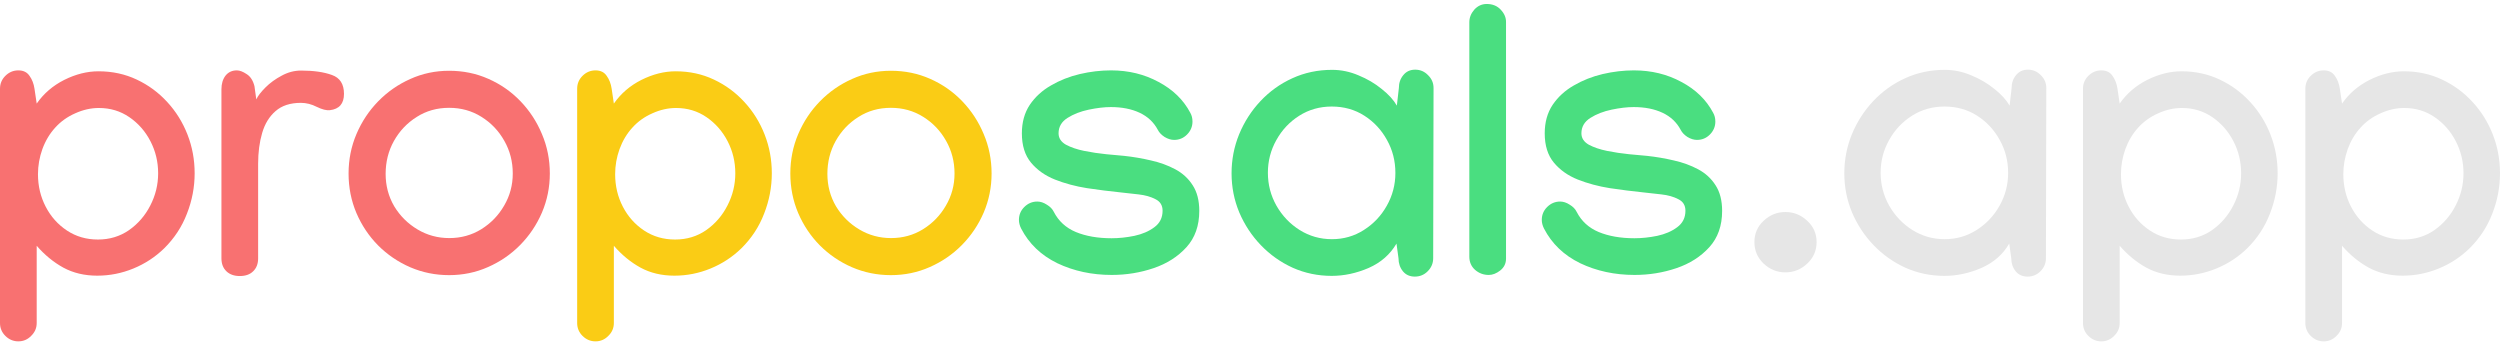 <svg width="490" height="67" viewBox="0 0 490 67" fill="none" xmlns="http://www.w3.org/2000/svg">
<path d="M490 33.967C490 36.676 489.497 39.313 488.49 41.878C487.507 44.443 486.021 46.708 484.031 48.674C482.281 50.376 480.268 51.694 477.99 52.629C475.713 53.564 473.352 54.031 470.907 54.031C468.413 54.031 466.196 53.504 464.254 52.449C462.337 51.394 460.599 49.968 459.04 48.17V63.309C459.04 64.291 458.681 65.13 457.962 65.826C457.267 66.545 456.428 66.904 455.445 66.904C454.462 66.904 453.611 66.545 452.892 65.826C452.196 65.13 451.849 64.291 451.849 63.309V17.39C451.849 16.407 452.196 15.568 452.892 14.873C453.611 14.154 454.462 13.794 455.445 13.794C456.428 13.794 457.159 14.154 457.638 14.873C458.142 15.568 458.465 16.407 458.609 17.39L459.04 20.303C460.407 18.337 462.205 16.791 464.434 15.664C466.688 14.538 468.929 13.974 471.158 13.974C473.867 13.974 476.36 14.514 478.638 15.592C480.939 16.671 482.94 18.145 484.643 20.015C486.345 21.861 487.663 23.983 488.598 26.38C489.533 28.777 490 31.306 490 33.967ZM471.23 21.166C469.672 21.166 468.126 21.513 466.592 22.209C465.057 22.88 463.751 23.815 462.672 25.013C461.593 26.188 460.754 27.59 460.155 29.22C459.58 30.826 459.292 32.469 459.292 34.147C459.292 36.448 459.796 38.569 460.802 40.511C461.809 42.453 463.2 44.011 464.974 45.186C466.747 46.36 468.773 46.948 471.05 46.948C473.328 46.948 475.353 46.336 477.127 45.114C478.901 43.867 480.292 42.261 481.298 40.295C482.329 38.306 482.845 36.196 482.845 33.967C482.845 31.713 482.341 29.616 481.334 27.674C480.328 25.733 478.949 24.162 477.199 22.964C475.449 21.765 473.46 21.166 471.23 21.166Z" fill="#E6E6E6"/>
<path d="M446.417 33.967C446.417 36.676 445.913 39.313 444.907 41.878C443.924 44.443 442.437 46.708 440.448 48.674C438.698 50.376 436.684 51.694 434.407 52.629C432.129 53.564 429.768 54.031 427.323 54.031C424.83 54.031 422.613 53.504 420.671 52.449C418.753 51.394 417.015 49.968 415.457 48.17V63.309C415.457 64.291 415.097 65.13 414.378 65.826C413.683 66.545 412.844 66.904 411.861 66.904C410.878 66.904 410.027 66.545 409.308 65.826C408.613 65.13 408.265 64.291 408.265 63.309V17.39C408.265 16.407 408.613 15.568 409.308 14.873C410.027 14.154 410.878 13.794 411.861 13.794C412.844 13.794 413.575 14.154 414.055 14.873C414.558 15.568 414.882 16.407 415.025 17.39L415.457 20.303C416.823 18.337 418.621 16.791 420.851 15.664C423.104 14.538 425.345 13.974 427.575 13.974C430.284 13.974 432.777 14.514 435.054 15.592C437.355 16.671 439.357 18.145 441.059 20.015C442.761 21.861 444.079 23.983 445.014 26.38C445.949 28.777 446.417 31.306 446.417 33.967ZM427.647 21.166C426.089 21.166 424.542 21.513 423.008 22.209C421.474 22.88 420.167 23.815 419.089 25.013C418.01 26.188 417.171 27.59 416.572 29.22C415.996 30.826 415.709 32.469 415.709 34.147C415.709 36.448 416.212 38.569 417.219 40.511C418.226 42.453 419.616 44.011 421.39 45.186C423.164 46.36 425.19 46.948 427.467 46.948C429.744 46.948 431.77 46.336 433.544 45.114C435.318 43.867 436.708 42.261 437.715 40.295C438.746 38.306 439.261 36.196 439.261 33.967C439.261 31.713 438.758 29.616 437.751 27.674C436.744 25.733 435.366 24.162 433.616 22.964C431.866 21.765 429.876 21.166 427.647 21.166Z" fill="#E6E6E6"/>
<path d="M381.19 13.69C382.964 13.69 384.69 14.049 386.368 14.768C388.07 15.464 389.58 16.351 390.898 17.429C392.241 18.484 393.236 19.575 393.883 20.702L394.278 17.25C394.278 16.267 394.566 15.428 395.141 14.732C395.717 14.013 396.496 13.654 397.479 13.654C398.462 13.654 399.301 14.013 399.996 14.732C400.715 15.428 401.075 16.267 401.075 17.25V17.322L401.003 50.618C401.003 51.601 400.643 52.452 399.924 53.172C399.229 53.867 398.39 54.214 397.407 54.214C396.424 54.214 395.645 53.867 395.07 53.172C394.494 52.452 394.207 51.601 394.207 50.618L393.811 47.742C392.564 49.875 390.743 51.469 388.345 52.524C385.948 53.555 383.539 54.071 381.118 54.071C378.409 54.071 375.868 53.543 373.495 52.488C371.122 51.41 369.036 49.935 367.238 48.066C365.44 46.196 364.026 44.05 362.995 41.629C361.988 39.208 361.485 36.655 361.485 33.97C361.485 31.309 361.976 28.768 362.959 26.347C363.966 23.902 365.356 21.732 367.13 19.839C368.928 17.921 371.014 16.423 373.387 15.344C375.784 14.241 378.385 13.69 381.19 13.69ZM393.595 33.898C393.595 31.549 393.044 29.391 391.941 27.426C390.862 25.46 389.388 23.878 387.518 22.679C385.649 21.481 383.515 20.881 381.118 20.881C378.769 20.881 376.647 21.481 374.753 22.679C372.86 23.878 371.361 25.472 370.259 27.462C369.156 29.427 368.605 31.561 368.605 33.862C368.605 36.187 369.168 38.345 370.295 40.335C371.421 42.3 372.931 43.882 374.825 45.081C376.743 46.28 378.853 46.879 381.154 46.879C383.455 46.879 385.541 46.28 387.411 45.081C389.304 43.882 390.803 42.3 391.905 40.335C393.032 38.345 393.595 36.199 393.595 33.898Z" fill="#E6E6E6"/>
<path d="M349.941 53.384C348.311 53.384 346.885 52.809 345.662 51.658C344.464 50.508 343.864 49.105 343.864 47.451C343.864 45.797 344.464 44.407 345.662 43.28C346.885 42.13 348.311 41.554 349.941 41.554C351.571 41.554 352.998 42.13 354.22 43.28C355.443 44.407 356.054 45.797 356.054 47.451C356.054 49.105 355.443 50.508 354.22 51.658C352.998 52.809 351.571 53.384 349.941 53.384Z" fill="#E6E6E6"/>
<path d="M320.241 13.794C323.669 13.794 326.774 14.55 329.554 16.06C332.359 17.546 334.433 19.56 335.775 22.101C336.063 22.604 336.207 23.179 336.207 23.827C336.207 24.809 335.847 25.66 335.128 26.38C334.433 27.075 333.594 27.422 332.611 27.422C332.012 27.422 331.388 27.231 330.741 26.847C330.118 26.44 329.674 25.972 329.411 25.445C328.619 23.959 327.433 22.844 325.851 22.101C324.269 21.358 322.387 20.986 320.205 20.986C318.935 20.986 317.497 21.154 315.89 21.489C314.284 21.825 312.894 22.364 311.719 23.108C310.545 23.851 309.957 24.858 309.957 26.128C309.957 27.063 310.437 27.806 311.396 28.357C312.379 28.885 313.577 29.292 314.991 29.58C316.43 29.868 317.868 30.083 319.306 30.227C320.745 30.347 321.919 30.455 322.83 30.551C324.604 30.743 326.354 31.042 328.08 31.45C329.806 31.833 331.388 32.409 332.827 33.176C334.265 33.943 335.404 34.986 336.243 36.304C337.106 37.623 337.537 39.301 337.537 41.338C337.537 44.239 336.698 46.612 335.02 48.458C333.342 50.304 331.196 51.67 328.584 52.557C325.971 53.444 323.238 53.888 320.385 53.888C316.478 53.888 312.918 53.12 309.706 51.586C306.517 50.028 304.156 47.763 302.622 44.79C302.334 44.215 302.19 43.651 302.19 43.1C302.19 42.117 302.538 41.278 303.233 40.583C303.952 39.864 304.803 39.504 305.786 39.504C306.409 39.504 307.033 39.708 307.656 40.116C308.303 40.499 308.759 40.967 309.022 41.518C309.957 43.34 311.396 44.658 313.337 45.473C315.303 46.288 317.64 46.696 320.349 46.696C321.787 46.696 323.274 46.54 324.808 46.228C326.366 45.893 327.673 45.33 328.727 44.538C329.806 43.747 330.345 42.669 330.345 41.302C330.345 40.248 329.878 39.492 328.943 39.037C328.032 38.557 326.929 38.246 325.635 38.102C324.364 37.958 323.178 37.826 322.075 37.706C319.966 37.491 317.784 37.215 315.531 36.879C313.277 36.52 311.18 35.956 309.238 35.189C307.32 34.422 305.762 33.32 304.564 31.881C303.365 30.443 302.766 28.525 302.766 26.128C302.766 23.971 303.281 22.113 304.312 20.555C305.367 18.996 306.757 17.726 308.483 16.743C310.209 15.736 312.091 14.993 314.128 14.514C316.19 14.034 318.228 13.794 320.241 13.794Z" fill="#4ADE80"/>
<path d="M291.404 0.78C292.555 0.78 293.478 1.163 294.173 1.93C294.868 2.674 295.204 3.489 295.18 4.376V50.689C295.18 51.648 294.796 52.427 294.029 53.027C293.286 53.602 292.543 53.89 291.8 53.89C290.769 53.89 289.87 53.554 289.103 52.883C288.36 52.212 287.988 51.349 287.988 50.294V4.376C287.988 3.465 288.312 2.638 288.959 1.894C289.63 1.151 290.445 0.78 291.404 0.78Z" fill="#4ADE80"/>
<path d="M261.091 13.69C262.865 13.69 264.591 14.049 266.269 14.768C267.971 15.464 269.481 16.351 270.799 17.429C272.142 18.484 273.137 19.575 273.784 20.702L274.179 17.25C274.179 16.267 274.467 15.428 275.042 14.732C275.618 14.013 276.397 13.654 277.38 13.654C278.362 13.654 279.201 14.013 279.897 14.732C280.616 15.428 280.975 16.267 280.975 17.25V17.322L280.903 50.618C280.903 51.601 280.544 52.452 279.825 53.172C279.13 53.867 278.291 54.214 277.308 54.214C276.325 54.214 275.546 53.867 274.97 53.172C274.395 52.452 274.107 51.601 274.107 50.618L273.712 47.742C272.465 49.875 270.643 51.469 268.246 52.524C265.849 53.555 263.44 54.071 261.019 54.071C258.31 54.071 255.769 53.543 253.396 52.488C251.022 51.41 248.937 49.935 247.139 48.066C245.341 46.196 243.927 44.05 242.896 41.629C241.889 39.208 241.386 36.655 241.386 33.97C241.386 31.309 241.877 28.768 242.86 26.347C243.867 23.902 245.257 21.732 247.031 19.839C248.829 17.921 250.915 16.423 253.288 15.344C255.685 14.241 258.286 13.69 261.091 13.69ZM273.496 33.898C273.496 31.549 272.945 29.391 271.842 27.426C270.763 25.46 269.289 23.878 267.419 22.679C265.549 21.481 263.416 20.881 261.019 20.881C258.67 20.881 256.548 21.481 254.654 22.679C252.76 23.878 251.262 25.472 250.159 27.462C249.057 29.427 248.505 31.561 248.505 33.862C248.505 36.187 249.069 38.345 250.195 40.335C251.322 42.3 252.832 43.882 254.726 45.081C256.644 46.28 258.753 46.879 261.055 46.879C263.356 46.879 265.442 46.28 267.311 45.081C269.205 43.882 270.703 42.3 271.806 40.335C272.933 38.345 273.496 36.199 273.496 33.898Z" fill="#4ADE80"/>
<path d="M217.762 13.794C221.19 13.794 224.294 14.55 227.075 16.06C229.88 17.546 231.953 19.56 233.296 22.101C233.584 22.604 233.727 23.179 233.727 23.827C233.727 24.809 233.368 25.66 232.649 26.38C231.953 27.075 231.114 27.422 230.132 27.422C229.532 27.422 228.909 27.231 228.262 26.847C227.638 26.44 227.195 25.972 226.931 25.445C226.14 23.959 224.954 22.844 223.371 22.101C221.789 21.358 219.908 20.986 217.726 20.986C216.456 20.986 215.017 21.154 213.411 21.489C211.805 21.825 210.415 22.364 209.24 23.108C208.065 23.851 207.478 24.858 207.478 26.128C207.478 27.063 207.958 27.806 208.916 28.357C209.899 28.885 211.098 29.292 212.512 29.58C213.951 29.868 215.389 30.083 216.827 30.227C218.265 30.347 219.44 30.455 220.351 30.551C222.125 30.743 223.875 31.042 225.601 31.45C227.327 31.833 228.909 32.409 230.347 33.176C231.786 33.943 232.924 34.986 233.763 36.304C234.626 37.623 235.058 39.301 235.058 41.338C235.058 44.239 234.219 46.612 232.541 48.458C230.863 50.304 228.717 51.67 226.104 52.557C223.491 53.444 220.759 53.888 217.906 53.888C213.998 53.888 210.439 53.12 207.226 51.586C204.038 50.028 201.677 47.763 200.143 44.79C199.855 44.215 199.711 43.651 199.711 43.1C199.711 42.117 200.059 41.278 200.754 40.583C201.473 39.864 202.324 39.504 203.307 39.504C203.93 39.504 204.554 39.708 205.177 40.116C205.824 40.499 206.279 40.967 206.543 41.518C207.478 43.34 208.916 44.658 210.858 45.473C212.824 46.288 215.161 46.696 217.87 46.696C219.308 46.696 220.794 46.54 222.329 46.228C223.887 45.893 225.193 45.33 226.248 44.538C227.327 43.747 227.866 42.669 227.866 41.302C227.866 40.248 227.399 39.492 226.464 39.037C225.553 38.557 224.45 38.246 223.156 38.102C221.885 37.958 220.699 37.826 219.596 37.706C217.486 37.491 215.305 37.215 213.052 36.879C210.798 36.52 208.701 35.956 206.759 35.189C204.841 34.422 203.283 33.32 202.084 31.881C200.886 30.443 200.287 28.525 200.287 26.128C200.287 23.971 200.802 22.113 201.833 20.555C202.887 18.996 204.278 17.726 206.004 16.743C207.73 15.736 209.612 14.993 211.649 14.514C213.711 14.034 215.748 13.794 217.762 13.794Z" fill="#4ADE80"/>
<path d="M174.61 13.87C177.366 13.87 179.931 14.397 182.305 15.452C184.702 16.506 186.799 17.969 188.597 19.839C190.395 21.709 191.798 23.854 192.804 26.275C193.835 28.696 194.351 31.273 194.351 34.006C194.351 36.691 193.835 39.244 192.804 41.665C191.774 44.062 190.347 46.184 188.525 48.03C186.728 49.852 184.63 51.29 182.233 52.345C179.86 53.399 177.319 53.927 174.61 53.927C171.925 53.927 169.384 53.411 166.987 52.38C164.613 51.35 162.516 49.923 160.694 48.102C158.896 46.28 157.482 44.17 156.451 41.773C155.42 39.352 154.905 36.763 154.905 34.006C154.905 31.273 155.42 28.696 156.451 26.275C157.482 23.854 158.896 21.72 160.694 19.875C162.516 18.005 164.613 16.543 166.987 15.488C169.36 14.409 171.901 13.87 174.61 13.87ZM162.168 34.078C162.168 36.403 162.732 38.525 163.858 40.443C165.009 42.336 166.531 43.846 168.425 44.973C170.319 46.1 172.392 46.663 174.646 46.663C176.947 46.663 179.033 46.088 180.902 44.937C182.796 43.763 184.294 42.216 185.397 40.299C186.524 38.381 187.087 36.283 187.087 34.006C187.087 31.681 186.536 29.547 185.433 27.605C184.33 25.64 182.832 24.07 180.938 22.895C179.068 21.72 176.959 21.133 174.61 21.133C172.236 21.133 170.115 21.732 168.245 22.931C166.375 24.106 164.889 25.676 163.786 27.642C162.708 29.583 162.168 31.729 162.168 34.078Z" fill="#FACC15"/>
<path d="M151.276 33.967C151.276 36.676 150.772 39.313 149.765 41.878C148.783 44.443 147.296 46.708 145.307 48.674C143.557 50.376 141.543 51.694 139.266 52.629C136.988 53.564 134.627 54.031 132.182 54.031C129.689 54.031 127.471 53.504 125.53 52.449C123.612 51.394 121.874 49.968 120.316 48.17V63.309C120.316 64.291 119.956 65.13 119.237 65.826C118.542 66.545 117.703 66.904 116.72 66.904C115.737 66.904 114.886 66.545 114.167 65.826C113.472 65.13 113.124 64.291 113.124 63.309V17.39C113.124 16.407 113.472 15.568 114.167 14.873C114.886 14.154 115.737 13.794 116.72 13.794C117.703 13.794 118.434 14.154 118.913 14.873C119.417 15.568 119.741 16.407 119.884 17.39L120.316 20.303C121.682 18.337 123.48 16.791 125.71 15.664C127.963 14.538 130.204 13.974 132.434 13.974C135.143 13.974 137.636 14.514 139.913 15.592C142.214 16.671 144.216 18.145 145.918 20.015C147.62 21.861 148.938 23.983 149.873 26.38C150.808 28.777 151.276 31.306 151.276 33.967ZM132.506 21.166C130.947 21.166 129.401 21.513 127.867 22.209C126.333 22.88 125.026 23.815 123.948 25.013C122.869 26.188 122.03 27.59 121.431 29.22C120.855 30.826 120.568 32.469 120.568 34.147C120.568 36.448 121.071 38.569 122.078 40.511C123.085 42.453 124.475 44.011 126.249 45.186C128.023 46.36 130.048 46.948 132.326 46.948C134.603 46.948 136.629 46.336 138.403 45.114C140.177 43.867 141.567 42.261 142.574 40.295C143.605 38.306 144.12 36.196 144.12 33.967C144.12 31.713 143.617 29.616 142.61 27.674C141.603 25.733 140.225 24.162 138.475 22.964C136.725 21.765 134.735 21.166 132.506 21.166Z" fill="#FACC15"/>
<path d="M88.025 13.87C90.782 13.87 93.347 14.397 95.72 15.452C98.117 16.506 100.215 17.969 102.013 19.839C103.811 21.709 105.213 23.854 106.22 26.275C107.25 28.696 107.766 31.273 107.766 34.006C107.766 36.691 107.25 39.244 106.22 41.665C105.189 44.062 103.763 46.184 101.941 48.03C100.143 49.852 98.045 51.29 95.648 52.345C93.275 53.399 90.734 53.927 88.025 53.927C85.34 53.927 82.799 53.411 80.402 52.38C78.029 51.35 75.931 49.923 74.109 48.102C72.311 46.28 70.897 44.17 69.866 41.773C68.835 39.352 68.32 36.763 68.32 34.006C68.32 31.273 68.835 28.696 69.866 26.275C70.897 23.854 72.311 21.72 74.109 19.875C75.931 18.005 78.029 16.543 80.402 15.488C82.775 14.409 85.316 13.87 88.025 13.87ZM75.584 34.078C75.584 36.403 76.147 38.525 77.274 40.443C78.424 42.336 79.947 43.846 81.84 44.973C83.734 46.1 85.808 46.663 88.061 46.663C90.362 46.663 92.448 46.088 94.318 44.937C96.211 43.763 97.71 42.216 98.812 40.299C99.939 38.381 100.502 36.283 100.502 34.006C100.502 31.681 99.951 29.547 98.848 27.605C97.746 25.64 96.247 24.07 94.354 22.895C92.484 21.72 90.374 21.133 88.025 21.133C85.652 21.133 83.53 21.732 81.66 22.931C79.791 24.106 78.304 25.676 77.202 27.642C76.123 29.583 75.584 31.729 75.584 34.078Z" fill="#F87171"/>
<path d="M67.422 18.397C67.422 20.315 66.499 21.382 64.653 21.597C63.982 21.669 63.131 21.453 62.1 20.95C61.069 20.423 60.026 20.159 58.972 20.159C56.886 20.159 55.232 20.698 54.009 21.777C52.787 22.832 51.912 24.258 51.385 26.056C50.857 27.854 50.593 29.868 50.593 32.097V50.651C50.593 51.706 50.27 52.545 49.623 53.168C48.999 53.792 48.124 54.103 46.998 54.103C45.895 54.103 45.02 53.792 44.373 53.168C43.725 52.545 43.402 51.694 43.402 50.615V17.498C43.402 16.419 43.666 15.532 44.193 14.837C44.744 14.142 45.487 13.794 46.422 13.794C46.974 13.794 47.609 14.034 48.328 14.514C49.071 14.969 49.587 15.76 49.874 16.887L50.234 19.476C50.545 18.805 51.145 18.026 52.032 17.139C52.919 16.252 53.974 15.485 55.196 14.837C56.419 14.166 57.689 13.83 59.008 13.83C61.453 13.83 63.466 14.118 65.049 14.693C66.631 15.245 67.422 16.479 67.422 18.397Z" fill="#F87171"/>
<path d="M38.151 33.967C38.151 36.676 37.648 39.313 36.641 41.878C35.658 44.443 34.172 46.708 32.182 48.674C30.432 50.376 28.419 51.694 26.141 52.629C23.864 53.564 21.503 54.031 19.058 54.031C16.565 54.031 14.347 53.504 12.405 52.449C10.488 51.394 8.75 49.968 7.192 48.17V63.309C7.192 64.291 6.832 65.13 6.113 65.826C5.418 66.545 4.579 66.904 3.596 66.904C2.613 66.904 1.762 66.545 1.043 65.826C0.348 65.13 0 64.291 0 63.309V17.39C0 16.407 0.348 15.568 1.043 14.873C1.762 14.154 2.613 13.794 3.596 13.794C4.579 13.794 5.31 14.154 5.789 14.873C6.293 15.568 6.616 16.407 6.76 17.39L7.192 20.303C8.558 18.337 10.356 16.791 12.585 15.664C14.839 14.538 17.08 13.974 19.309 13.974C22.018 13.974 24.511 14.514 26.789 15.592C29.09 16.671 31.092 18.145 32.794 20.015C34.496 21.861 35.814 23.983 36.749 26.38C37.684 28.777 38.151 31.306 38.151 33.967ZM19.381 21.166C17.823 21.166 16.277 21.513 14.743 22.209C13.209 22.88 11.902 23.815 10.823 25.013C9.745 26.188 8.906 27.59 8.306 29.22C7.731 30.826 7.443 32.469 7.443 34.147C7.443 36.448 7.947 38.569 8.954 40.511C9.96 42.453 11.351 44.011 13.125 45.186C14.899 46.36 16.924 46.948 19.201 46.948C21.479 46.948 23.505 46.336 25.278 45.114C27.052 43.867 28.443 42.261 29.45 40.295C30.48 38.306 30.996 36.196 30.996 33.967C30.996 31.713 30.492 29.616 29.485 27.674C28.479 25.733 27.1 24.162 25.35 22.964C23.6 21.765 21.611 21.166 19.381 21.166Z" fill="#F87171"/>
</svg>
